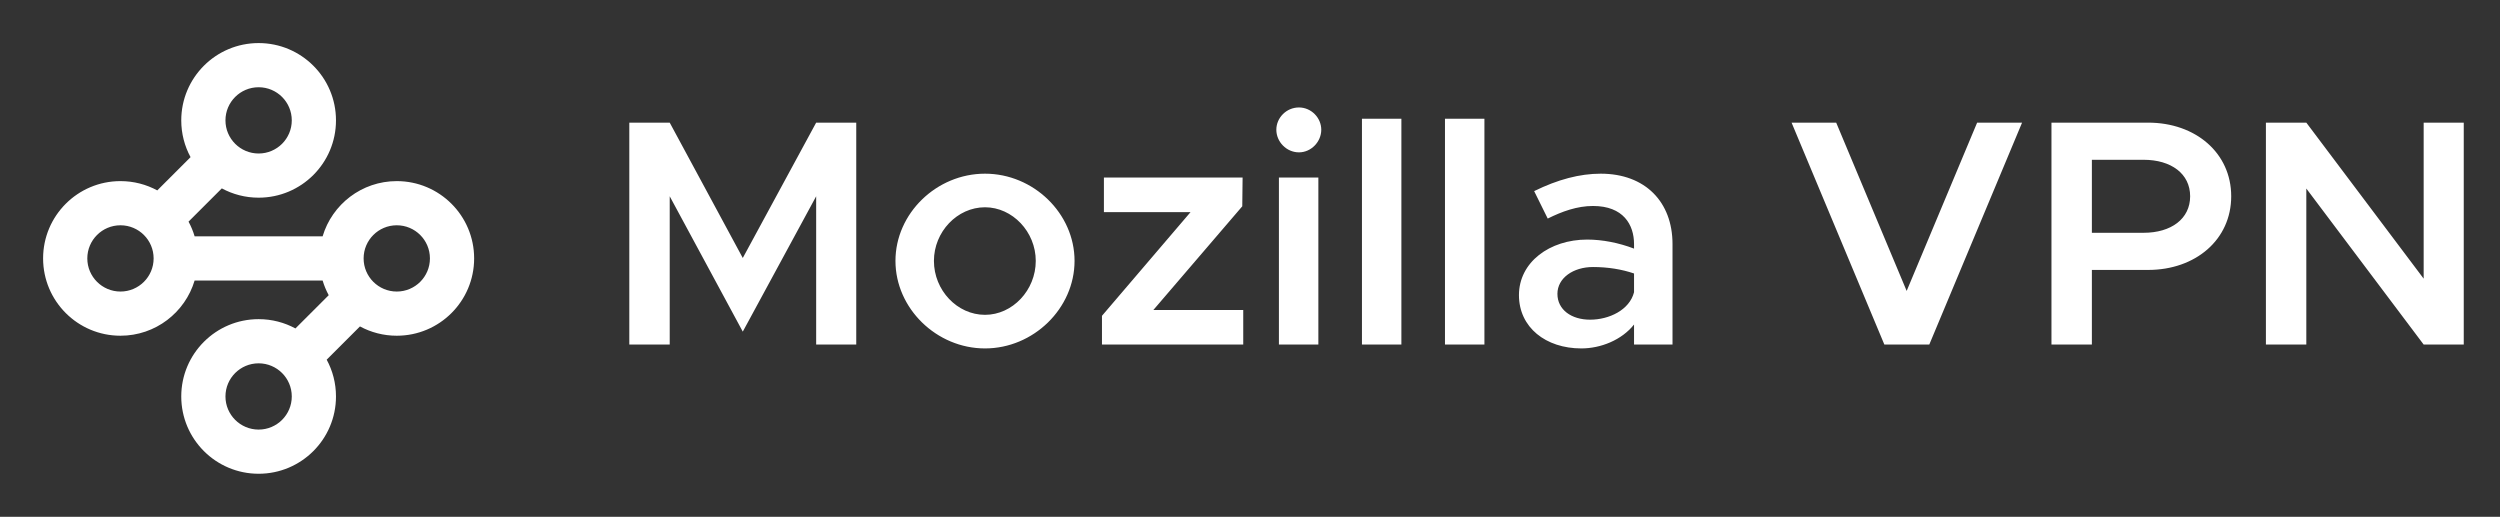 <svg width="416" height="86" viewBox="0 0 416 86" fill="none" xmlns="http://www.w3.org/2000/svg">
<rect x="0" y="0" width="416" height="86" fill="#333333" stroke="none"/>
<path fill-rule="evenodd" clip-rule="evenodd" d="M43.035 14.517C39.988 14.517 37.517 16.985 37.517 20.03C37.517 23.075 39.988 25.543 43.035 25.543C46.082 25.543 48.552 23.075 48.552 20.03C48.552 16.985 46.082 14.517 43.035 14.517ZM30.161 20.03C30.161 12.926 35.925 7.167 43.035 7.167C50.145 7.167 55.908 12.926 55.908 20.03C55.908 27.134 50.145 32.893 43.035 32.893C40.818 32.893 38.731 32.333 36.91 31.347L31.372 36.88C31.79 37.651 32.132 38.469 32.386 39.325H53.683C55.265 34.011 60.191 30.137 66.023 30.137C73.133 30.137 78.897 35.896 78.897 43C78.897 50.104 73.133 55.864 66.023 55.864C63.806 55.864 61.72 55.303 59.898 54.317L54.361 59.85C55.348 61.67 55.908 63.755 55.908 65.97C55.908 73.074 50.145 78.833 43.035 78.833C35.925 78.833 30.161 73.074 30.161 65.97C30.161 58.866 35.925 53.107 43.035 53.107C45.252 53.107 47.338 53.667 49.159 54.653L54.697 49.12C54.279 48.349 53.937 47.531 53.682 46.675H32.386C30.804 51.989 25.878 55.864 20.046 55.864C12.936 55.864 7.172 50.104 7.172 43C7.172 35.896 12.936 30.137 20.046 30.137C22.263 30.137 24.349 30.697 26.17 31.683L31.708 26.149C30.721 24.329 30.161 22.245 30.161 20.03ZM37.517 65.97C37.517 62.925 39.988 60.457 43.035 60.457C46.082 60.457 48.552 62.925 48.552 65.97C48.552 69.015 46.082 71.483 43.035 71.483C39.988 71.483 37.517 69.015 37.517 65.97ZM20.046 37.487C16.999 37.487 14.529 39.956 14.529 43C14.529 46.045 16.999 48.513 20.046 48.513C23.093 48.513 25.563 46.045 25.563 43C25.563 39.956 23.093 37.487 20.046 37.487ZM60.506 43C60.506 39.956 62.976 37.487 66.023 37.487C69.07 37.487 71.54 39.956 71.54 43C71.54 46.045 69.07 48.513 66.023 48.513C62.976 48.513 60.506 46.045 60.506 43Z" fill="white"/>
<path d="M104.717 57.333H111.441V32.662L123.599 55.183L135.81 32.662V57.333H142.48V20.407H135.81L123.599 42.928L111.441 20.407H104.717V57.333ZM163.905 57.978C171.974 57.978 178.805 51.313 178.805 43.412C178.805 35.511 171.974 28.9 163.905 28.9C155.836 28.9 149.004 35.511 149.004 43.412C149.004 51.313 155.836 57.978 163.905 57.978ZM163.905 52.388C159.279 52.388 155.405 48.303 155.405 43.412C155.405 38.575 159.279 34.49 163.905 34.49C168.477 34.49 172.35 38.575 172.35 43.412C172.35 48.303 168.477 52.388 163.905 52.388ZM183.368 57.333H206.875V51.582H191.921L206.714 34.328L206.768 29.545H183.691V35.296H198.107L183.368 52.55V57.333ZM216.148 25.352C218.192 25.352 219.859 23.578 219.859 21.59C219.859 19.601 218.192 17.881 216.148 17.881C214.05 17.881 212.382 19.601 212.382 21.59C212.382 23.578 214.05 25.352 216.148 25.352ZM212.812 57.333H219.375V29.545H212.812V57.333ZM226.629 57.333H233.191V19.762H226.629V57.333ZM240.444 57.333H247.007V19.762H240.444V57.333ZM266.364 28.9C262.867 28.9 259.209 29.867 255.282 31.802L257.542 36.371C259.909 35.188 262.437 34.275 265.073 34.275C270.129 34.275 271.904 37.392 271.904 40.617V41.37C269.376 40.402 266.633 39.865 264.104 39.865C257.864 39.865 252.754 43.627 252.754 49.11C252.754 54.485 257.219 57.978 263.136 57.978C266.364 57.978 269.86 56.581 271.904 54.001V57.333H278.306V40.617C278.306 33.576 273.733 28.9 266.364 28.9ZM264.589 53.195C261.469 53.195 259.155 51.528 259.155 48.895C259.155 46.261 261.791 44.433 265.073 44.433C267.547 44.433 269.86 44.81 271.904 45.508V48.626C271.151 51.582 267.762 53.195 264.589 53.195ZM328.995 20.407L317.268 48.411L305.542 20.407H298.118L313.557 57.333H321.034L336.473 20.407H328.995ZM341.364 57.333H348.088V44.917H357.448C365.356 44.917 371.273 39.865 371.273 32.662C371.273 25.46 365.356 20.407 357.448 20.407H341.364V57.333ZM348.088 38.736V26.588H356.695C361.267 26.588 364.441 28.9 364.441 32.662C364.441 36.425 361.267 38.736 356.695 38.736H348.088ZM377.047 57.333H383.771V31.372L403.298 57.333H409.968V20.407H403.298V46.368L383.771 20.407H377.047V57.333Z" fill="white"/>
</svg>
